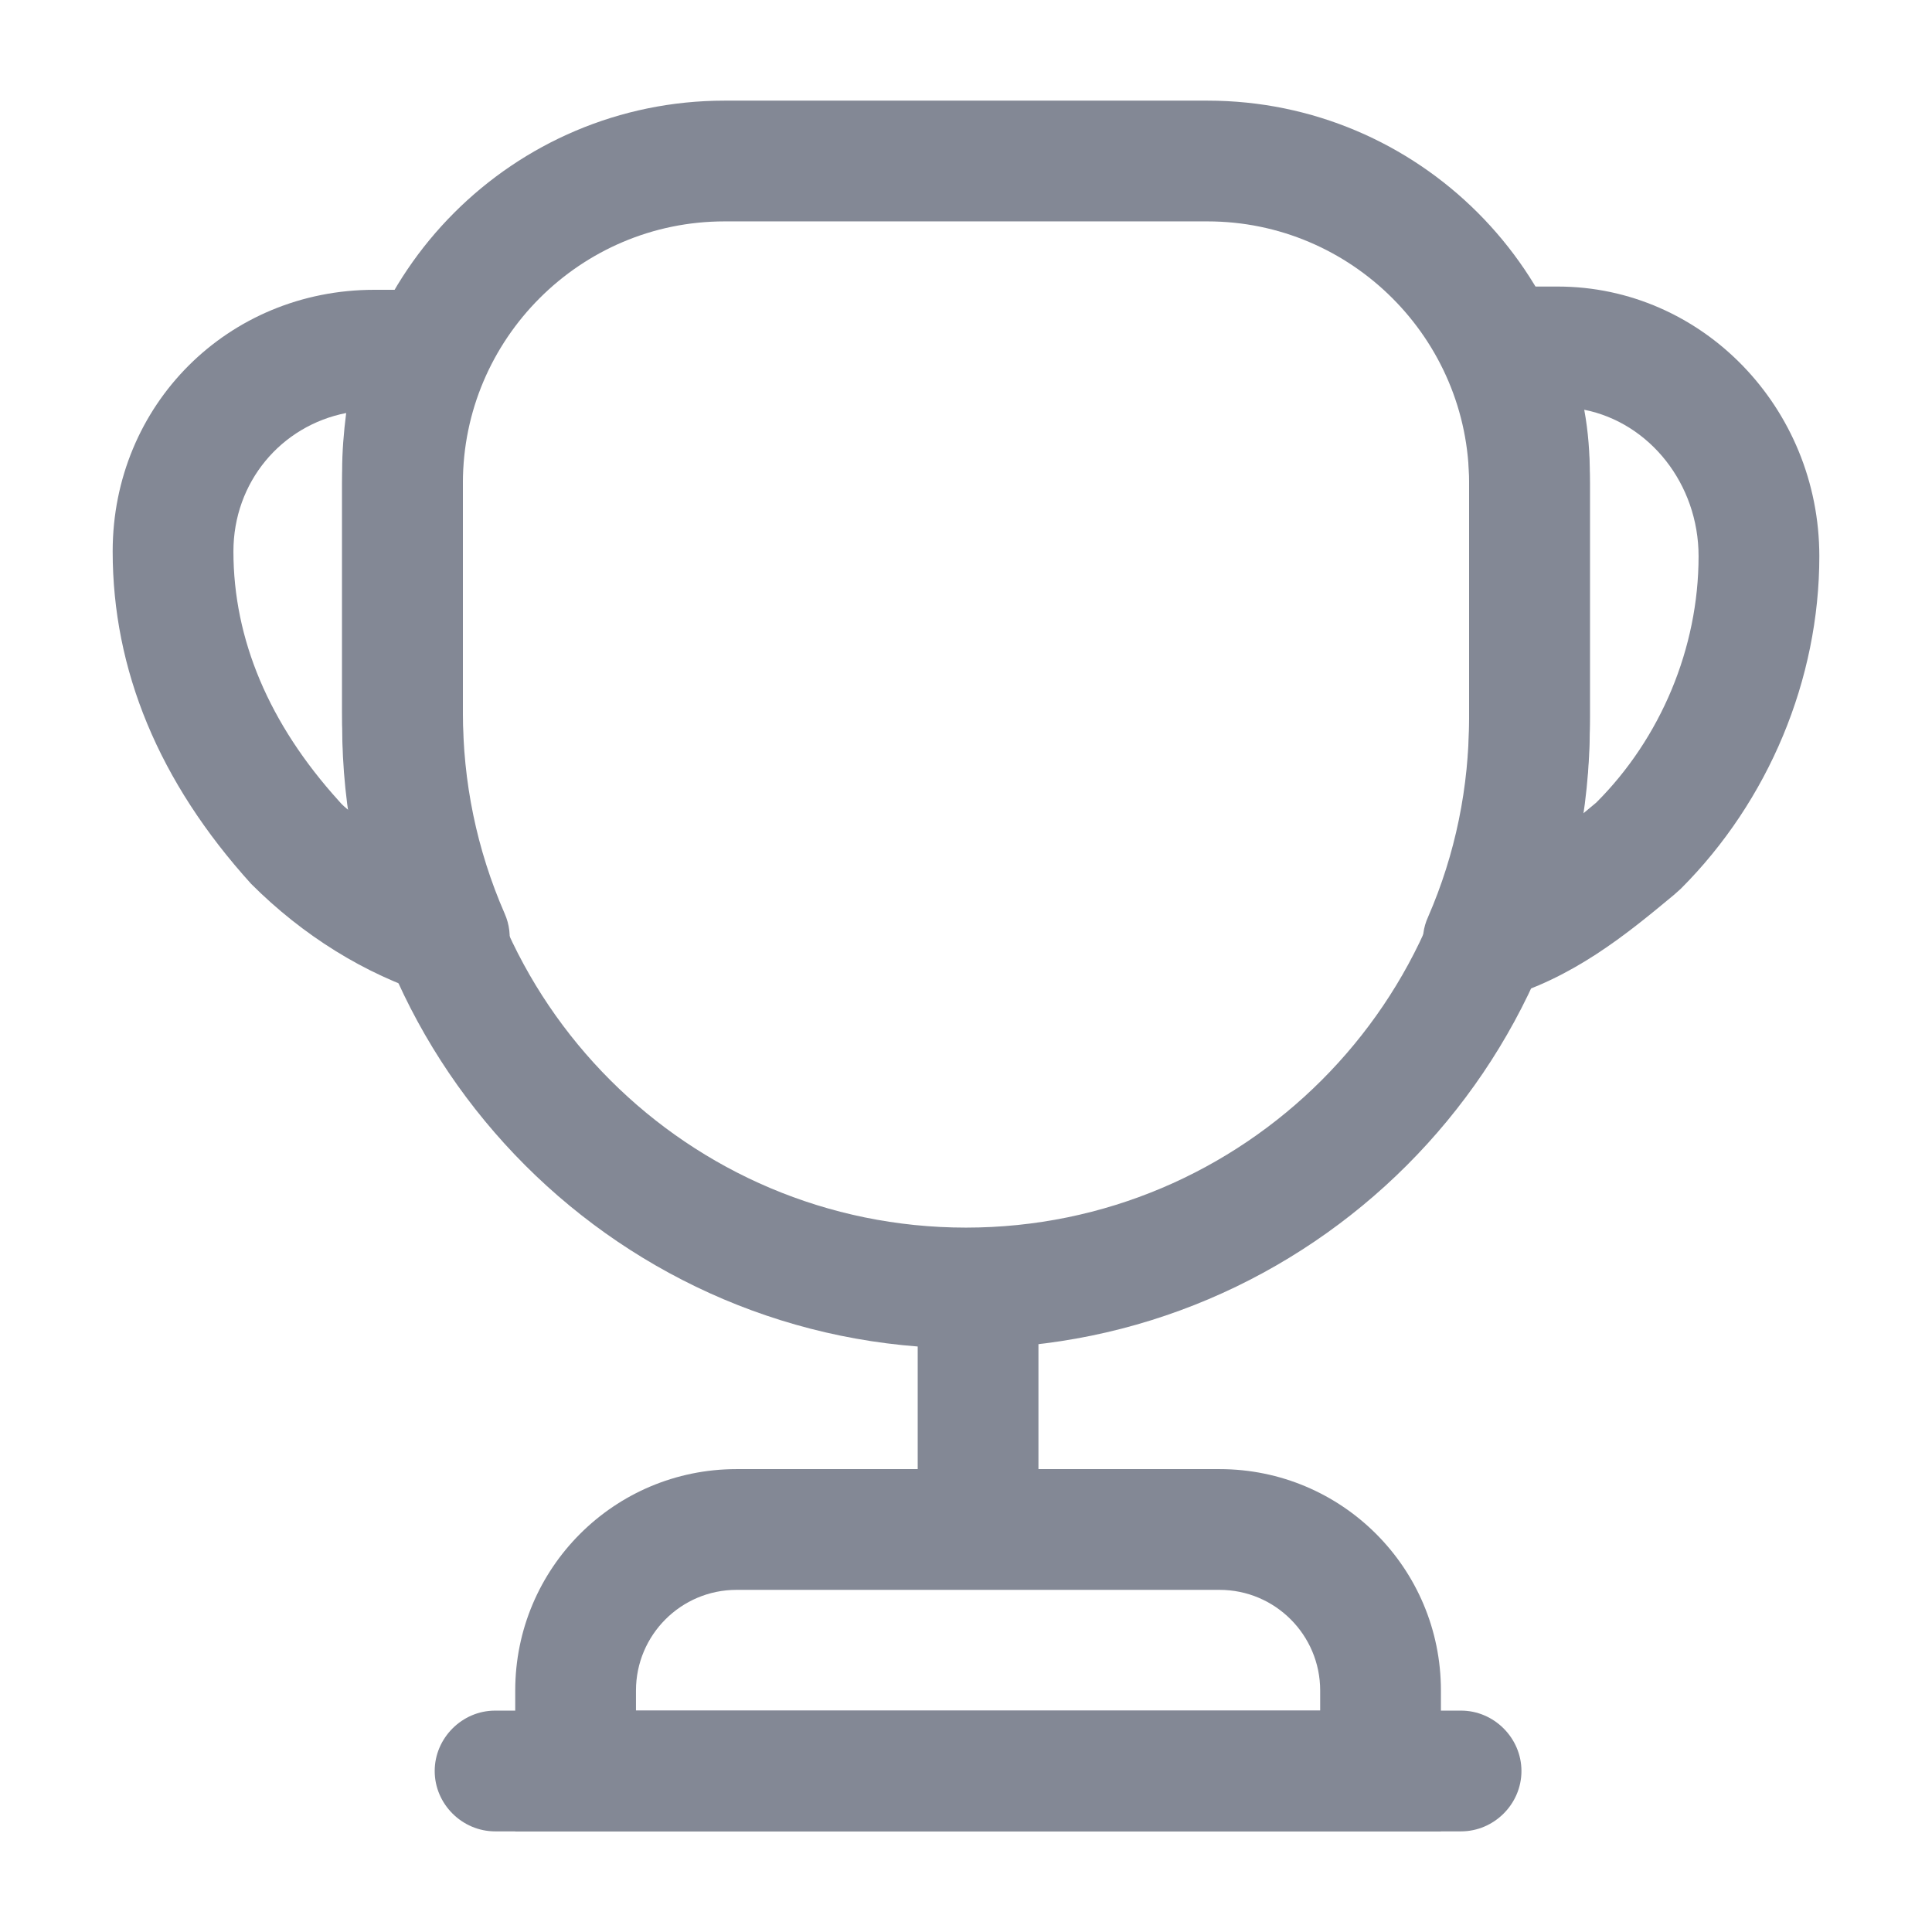 <svg width="22" height="22" viewBox="0 0 22 22" fill="none" xmlns="http://www.w3.org/2000/svg">
<path d="M11.137 17.738C10.762 17.738 10.45 17.426 10.45 17.05V15.125C10.45 14.749 10.762 14.438 11.137 14.438C11.513 14.438 11.825 14.749 11.825 15.125V17.05C11.825 17.426 11.513 17.738 11.137 17.738Z" fill="#838895"/>
<path d="M16.408 20.854H5.867V19.25C5.867 17.857 6.994 16.729 8.387 16.729H13.887C15.281 16.729 16.408 17.857 16.408 19.25V20.854ZM7.242 19.479H15.033V19.25C15.033 18.618 14.52 18.104 13.887 18.104H8.387C7.755 18.104 7.242 18.618 7.242 19.25V19.479Z" fill="#838895"/>
<path d="M16.637 20.854H5.638C5.262 20.854 4.95 20.543 4.95 20.167C4.95 19.791 5.262 19.479 5.638 19.479H16.637C17.013 19.479 17.325 19.791 17.325 20.167C17.325 20.543 17.013 20.854 16.637 20.854Z" fill="#838895"/>
<path d="M16.894 11.403C16.702 11.403 16.509 11.321 16.372 11.165C16.198 10.963 16.152 10.679 16.262 10.441C16.573 9.726 16.729 8.965 16.729 8.168V5.418C16.729 5.097 16.674 4.785 16.564 4.455C16.555 4.428 16.546 4.391 16.537 4.354C16.509 4.217 16.5 4.079 16.5 3.951C16.5 3.575 16.812 3.263 17.188 3.263H17.738C19.378 3.263 20.717 4.638 20.717 6.334C20.717 7.737 20.139 9.121 19.14 10.12C19.122 10.138 19.067 10.184 19.058 10.193C18.517 10.643 17.902 11.147 17.078 11.376C17.013 11.394 16.958 11.403 16.894 11.403ZM18.04 4.666C18.086 4.913 18.104 5.17 18.104 5.418V8.168C18.104 8.543 18.077 8.901 18.022 9.268C18.077 9.222 18.122 9.185 18.177 9.139C18.911 8.406 19.342 7.379 19.342 6.334C19.342 5.509 18.782 4.813 18.04 4.666Z" fill="#838895"/>
<path d="M5.115 11.367C5.042 11.367 4.978 11.357 4.904 11.33C4.152 11.092 3.447 10.652 2.86 10.065C1.806 8.901 1.283 7.627 1.283 6.279C1.283 4.611 2.594 3.3 4.263 3.3H4.858C5.088 3.3 5.308 3.419 5.436 3.612C5.564 3.804 5.582 4.052 5.491 4.263C5.344 4.593 5.271 4.968 5.271 5.363V8.113C5.271 8.901 5.427 9.671 5.747 10.404C5.857 10.652 5.803 10.936 5.628 11.137C5.491 11.284 5.308 11.367 5.115 11.367ZM3.942 4.703C3.199 4.849 2.658 5.491 2.658 6.279C2.658 7.278 3.062 8.241 3.859 9.121C3.896 9.167 3.942 9.203 3.987 9.24C3.923 8.864 3.896 8.488 3.896 8.113V5.363C3.896 5.143 3.914 4.923 3.942 4.703Z" fill="#838895"/>
<path d="M11 15.354C7.086 15.354 3.896 12.164 3.896 8.25V5.5C3.896 3.098 5.848 1.146 8.25 1.146H13.75C16.152 1.146 18.104 3.098 18.104 5.5V8.25C18.104 12.164 14.914 15.354 11 15.354ZM8.25 2.521C6.609 2.521 5.271 3.859 5.271 5.5V8.25C5.271 11.412 7.838 13.979 11 13.979C14.162 13.979 16.729 11.412 16.729 8.25V5.5C16.729 3.859 15.391 2.521 13.75 2.521H8.25Z" fill="#838895"/>
</svg>
